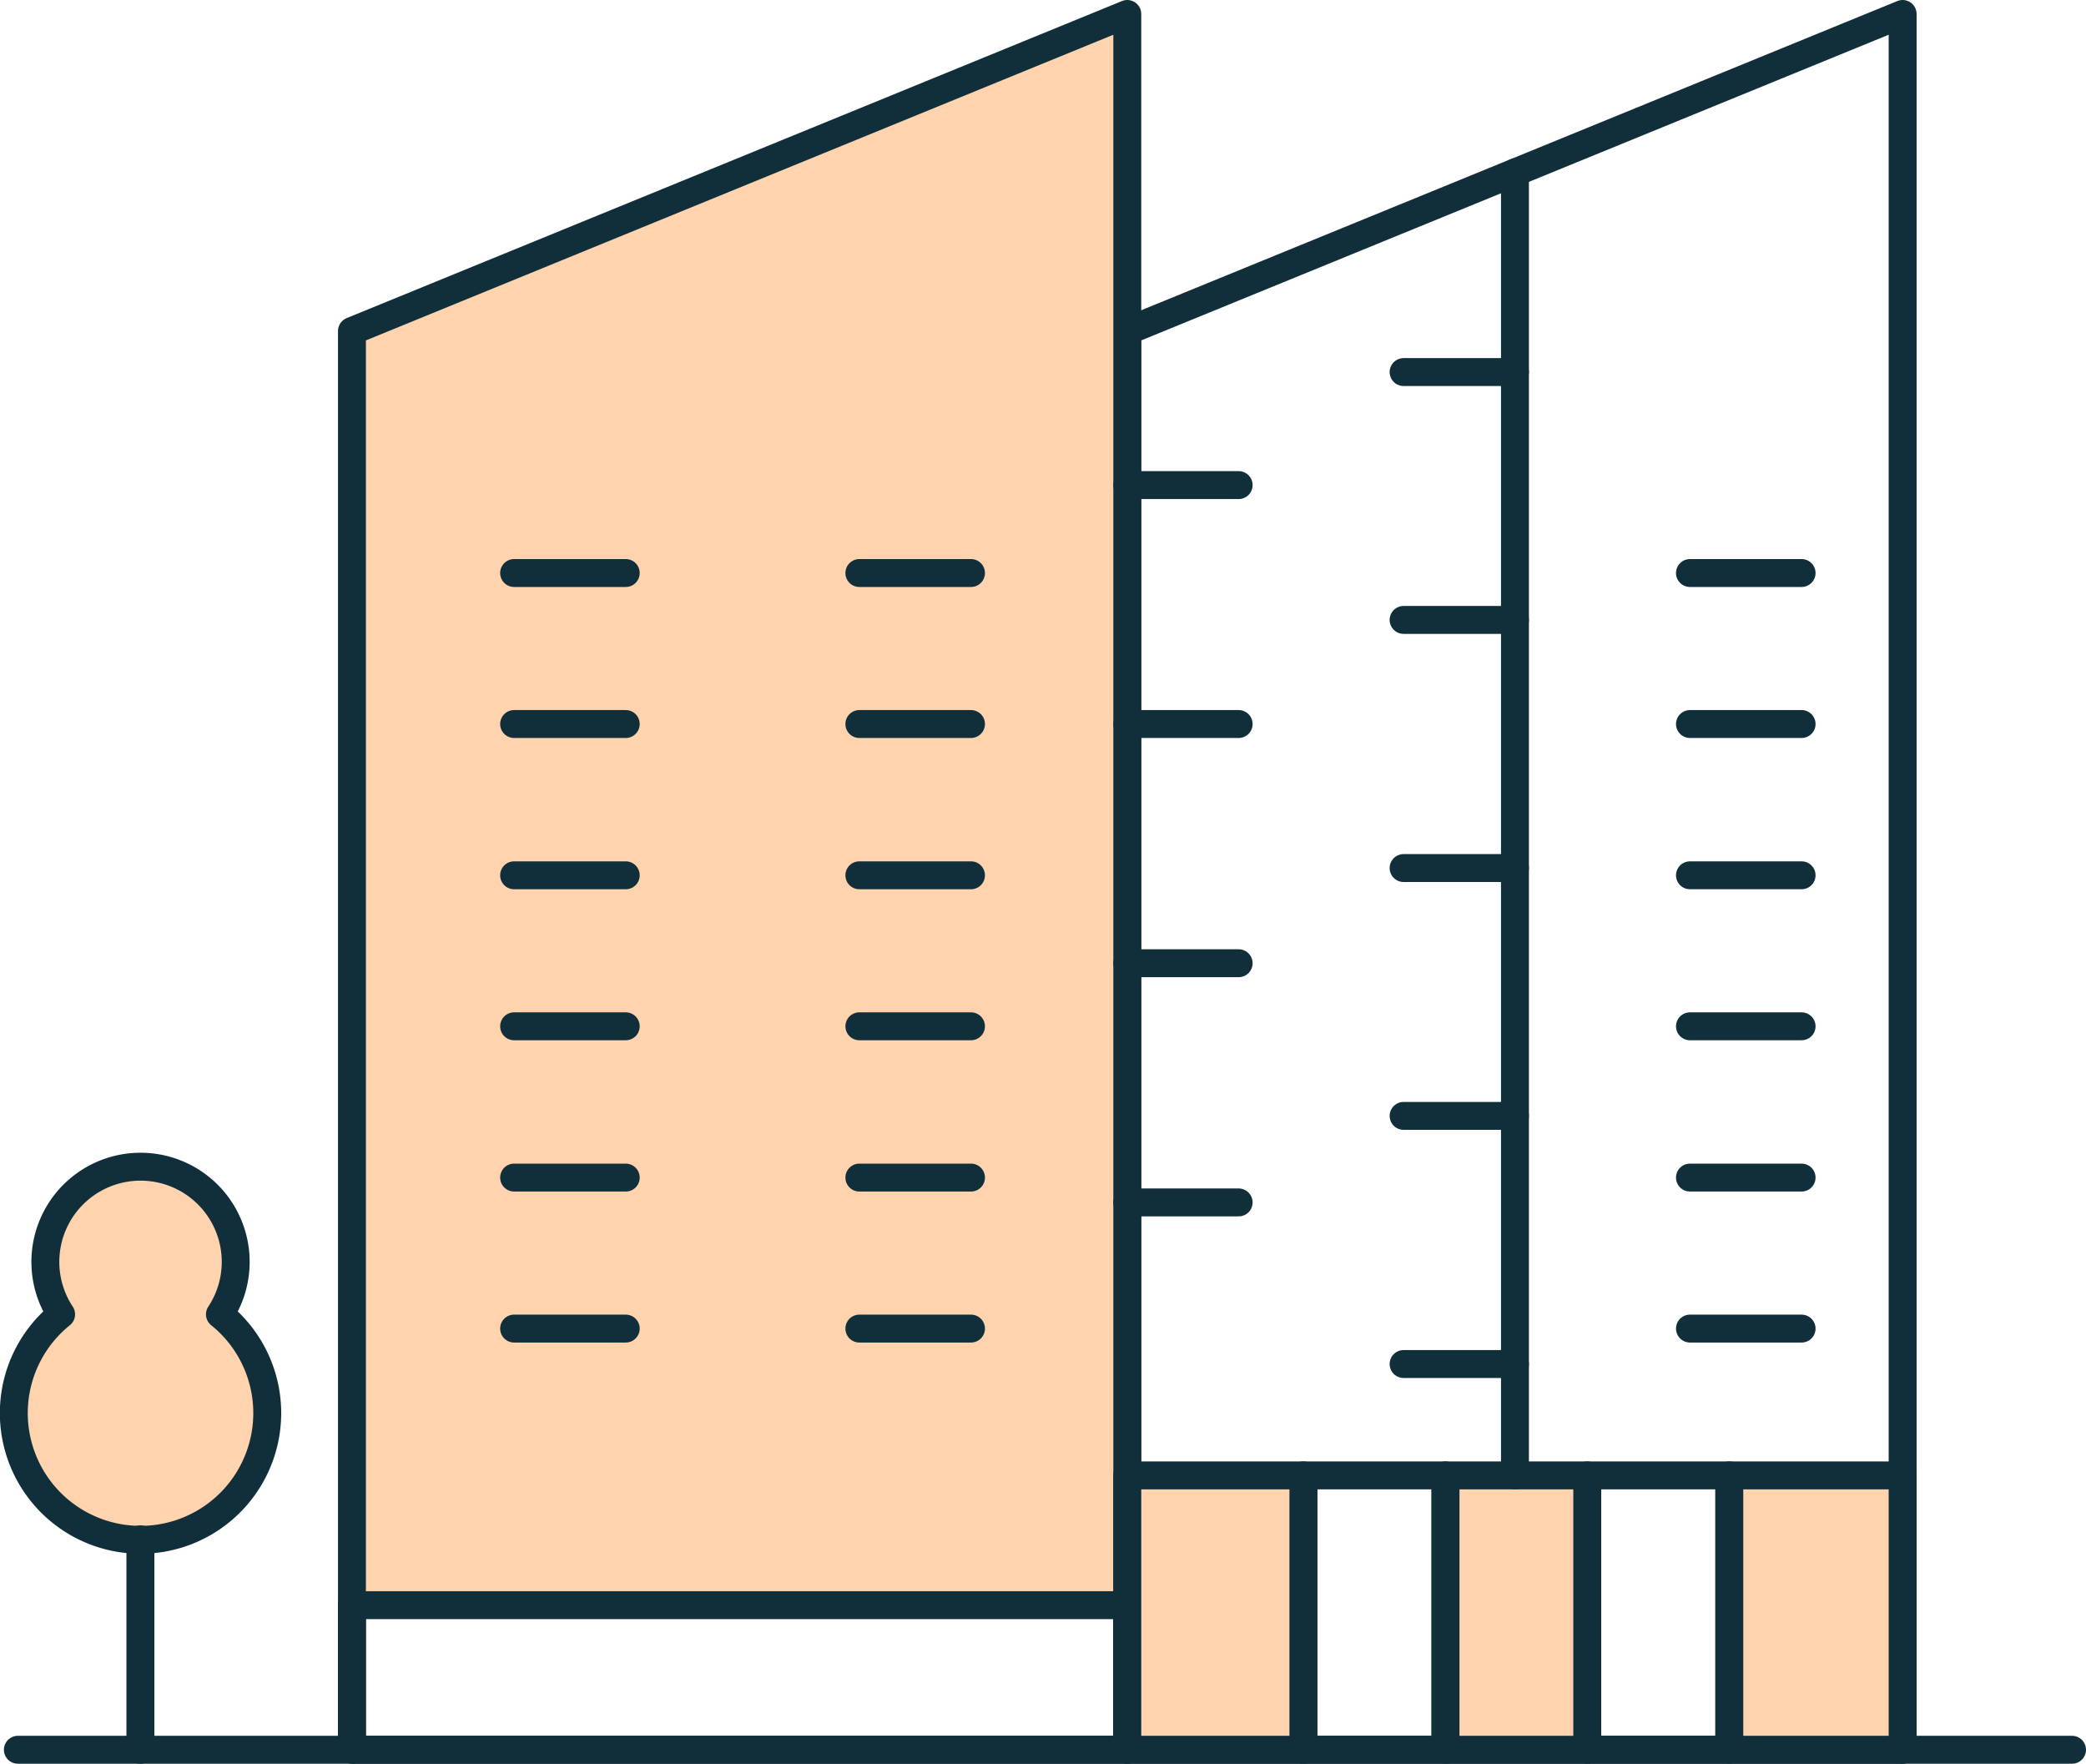 <svg xmlns="http://www.w3.org/2000/svg" viewBox="0 0 74.74 63.19"><defs><style>.cls-1{fill:none;stroke:#102f3a;stroke-linecap:round;stroke-linejoin:round;}.cls-2{fill:#ffd3ae;}</style></defs><g id="Layer_2" data-name="Layer 2"><g id="Layer_1-2" data-name="Layer 1"><polygon class="cls-1" points="40.39 62.69 68.17 62.69 68.17 0.5 40.39 11.86 40.39 62.69"/><polygon class="cls-2" points="12.61 11.86 12.61 57.51 40.39 57.51 40.39 0.5 12.61 11.86"/><polygon class="cls-1" points="12.61 62.69 40.39 62.69 40.39 0.5 12.61 11.86 12.61 62.69"/><rect class="cls-1" x="12.61" y="57.51" width="27.78" height="5.18"/><rect class="cls-1" x="56.87" y="52.86" width="5.09" height="9.83"/><rect class="cls-2" x="61.96" y="52.86" width="6.21" height="9.83"/><rect class="cls-1" x="61.96" y="52.86" width="6.21" height="9.83"/><rect class="cls-2" x="51.79" y="52.86" width="5.08" height="9.83"/><rect class="cls-1" x="51.79" y="52.86" width="5.08" height="9.83"/><rect class="cls-1" x="46.7" y="52.86" width="5.09" height="9.83"/><rect class="cls-2" x="40.39" y="52.86" width="6.31" height="9.83"/><rect class="cls-1" x="40.39" y="52.86" width="6.31" height="9.83"/><line class="cls-1" x1="12.61" y1="62.69" x2="0.64" y2="62.69"/><line class="cls-1" x1="68.17" y1="62.69" x2="74.24" y2="62.69"/><line class="cls-1" x1="54.28" y1="6.18" x2="54.28" y2="52.86"/><line class="cls-1" x1="64.55" y1="20.53" x2="60.55" y2="20.53"/><line class="cls-1" x1="54.28" y1="13.33" x2="50.29" y2="13.33"/><line class="cls-1" x1="44.38" y1="17.38" x2="40.39" y2="17.38"/><line class="cls-1" x1="44.38" y1="25.94" x2="40.39" y2="25.94"/><line class="cls-1" x1="44.38" y1="34.51" x2="40.39" y2="34.51"/><line class="cls-1" x1="44.38" y1="43.08" x2="40.39" y2="43.08"/><line class="cls-1" x1="54.28" y1="22.21" x2="50.29" y2="22.21"/><line class="cls-1" x1="54.28" y1="31.1" x2="50.29" y2="31.1"/><line class="cls-1" x1="54.28" y1="39.98" x2="50.29" y2="39.98"/><line class="cls-1" x1="54.28" y1="48.87" x2="50.29" y2="48.87"/><line class="cls-1" x1="64.55" y1="25.94" x2="60.55" y2="25.94"/><line class="cls-1" x1="64.55" y1="31.36" x2="60.55" y2="31.36"/><line class="cls-1" x1="64.55" y1="36.77" x2="60.55" y2="36.77"/><line class="cls-1" x1="64.55" y1="42.19" x2="60.55" y2="42.19"/><line class="cls-1" x1="64.55" y1="47.6" x2="60.55" y2="47.6"/><line class="cls-1" x1="34.79" y1="20.53" x2="30.79" y2="20.53"/><line class="cls-1" x1="34.79" y1="25.94" x2="30.79" y2="25.94"/><line class="cls-1" x1="34.79" y1="31.36" x2="30.79" y2="31.36"/><line class="cls-1" x1="34.79" y1="36.77" x2="30.79" y2="36.77"/><line class="cls-1" x1="34.79" y1="42.19" x2="30.79" y2="42.19"/><line class="cls-1" x1="34.79" y1="47.6" x2="30.79" y2="47.6"/><line class="cls-1" x1="22.42" y1="20.53" x2="18.42" y2="20.53"/><line class="cls-1" x1="22.42" y1="25.94" x2="18.42" y2="25.94"/><line class="cls-1" x1="22.42" y1="31.36" x2="18.42" y2="31.36"/><line class="cls-1" x1="22.42" y1="36.77" x2="18.42" y2="36.77"/><line class="cls-1" x1="22.42" y1="42.19" x2="18.42" y2="42.19"/><line class="cls-1" x1="22.42" y1="47.6" x2="18.42" y2="47.6"/><path class="cls-2" d="M2.19,47.09a3.41,3.41,0,1,1,5.69,0,4.54,4.54,0,1,1-5.69,0Z"/><path class="cls-1" d="M2.19,47.09a3.41,3.41,0,1,1,5.69,0,4.54,4.54,0,1,1-5.69,0Z"/><line class="cls-1" x1="5.03" y1="55.15" x2="5.03" y2="62.69"/></g></g></svg>